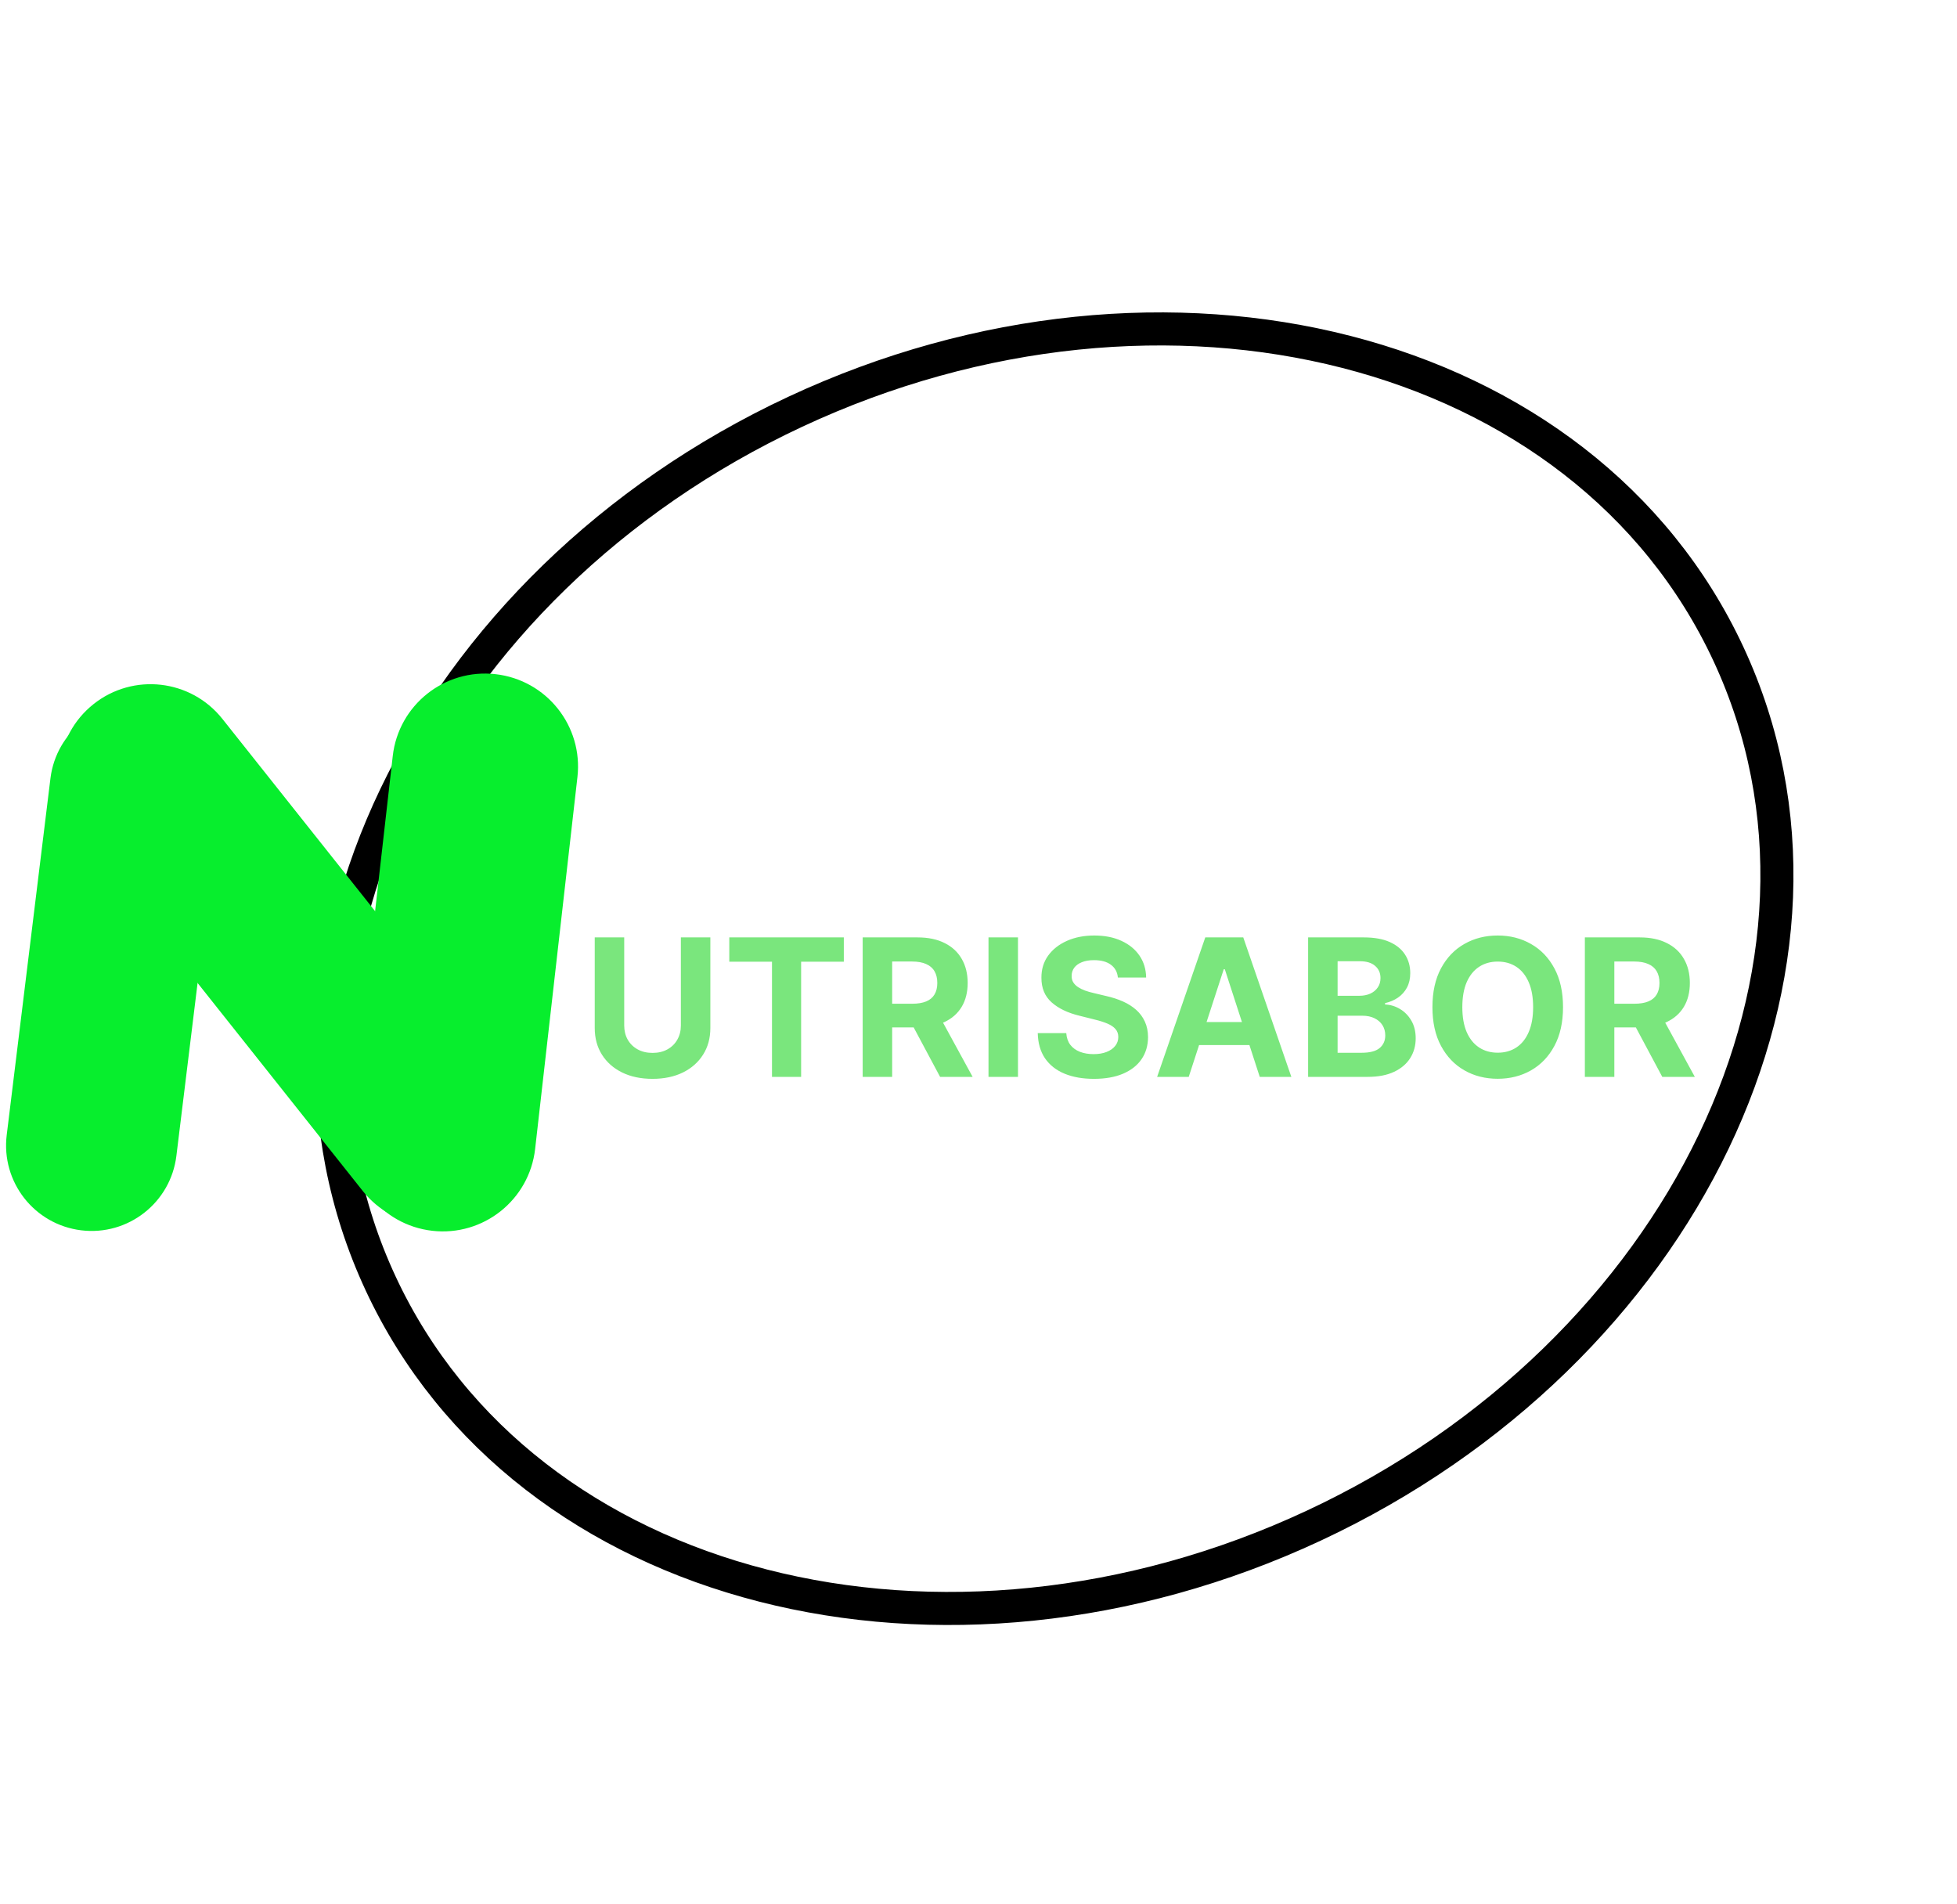 <svg width="296" height="288" viewBox="0 0 296 288" fill="none"
    xmlns="http://www.w3.org/2000/svg">
    <path d="M198.718 230.725C254.576 204.641 283.272 145.813 261.428 98.901C239.584 51.989 176.139 36.19 120.282 62.274C64.424 88.359 35.728 147.187 57.572 194.099C79.416 241.01 142.861 256.81 198.718 230.725Z" stroke="black" stroke-width="5" />
    <path d="M1.512 171.715L8.126 117.778C8.961 110.965 15.16 106.122 21.973 106.959C28.785 107.797 33.63 113.999 32.795 120.811L26.182 174.749C25.347 181.561 19.147 186.405 12.335 185.567C5.522 184.73 0.677 178.528 1.512 171.715Z" fill="#07EE2D" stroke="#07EE2D" />
    <path d="M55.267 179.813L12.299 125.717C7.699 119.927 8.66 111.497 14.444 106.889C20.229 102.281 28.647 103.24 33.246 109.031L76.214 163.127C80.813 168.917 79.853 177.347 74.069 181.955C68.284 186.563 59.866 185.604 55.267 179.813Z" fill="#07EE2D" stroke="#07EE2D" />
    <path d="M53.502 170.632L59.901 114.388C60.748 106.948 67.464 101.605 74.904 102.454C82.343 103.303 87.688 110.022 86.841 117.461L80.442 173.706C79.596 181.146 72.879 186.488 65.44 185.64C58 184.791 52.656 178.072 53.502 170.632Z" fill="#07EE2D" stroke="#07EE2D" />
    <path d="M102.983 141.768H107.442V155.465C107.442 157.003 107.074 158.348 106.34 159.502C105.612 160.655 104.593 161.555 103.281 162.2C101.97 162.839 100.442 163.158 98.698 163.158C96.948 163.158 95.417 162.839 94.105 162.2C92.794 161.555 91.775 160.655 91.047 159.502C90.319 158.348 89.955 157.003 89.955 155.465V141.768H94.414V155.084C94.414 155.887 94.59 156.601 94.94 157.226C95.297 157.851 95.798 158.342 96.443 158.699C97.088 159.056 97.84 159.234 98.698 159.234C99.564 159.234 100.315 159.056 100.954 158.699C101.599 158.342 102.097 157.851 102.447 157.226C102.804 156.601 102.983 155.887 102.983 155.084V141.768ZM110.307 145.445V141.768H127.629V145.445H121.172V162.859H116.764V145.445H110.307ZM130.482 162.859V141.768H138.803C140.395 141.768 141.755 142.053 142.881 142.623C144.014 143.186 144.875 143.986 145.466 145.022C146.063 146.052 146.362 147.264 146.362 148.658C146.362 150.058 146.059 151.263 145.455 152.272C144.851 153.275 143.976 154.044 142.829 154.579C141.69 155.115 140.31 155.383 138.689 155.383H133.118V151.799H137.968C138.82 151.799 139.527 151.682 140.09 151.449C140.653 151.215 141.072 150.865 141.346 150.398C141.628 149.931 141.769 149.351 141.769 148.658C141.769 147.957 141.628 147.367 141.346 146.886C141.072 146.406 140.649 146.042 140.08 145.795C139.517 145.541 138.806 145.414 137.948 145.414H134.941V162.859H130.482ZM141.872 153.261L147.113 162.859H142.191L137.062 153.261H141.872ZM153.972 141.768V162.859H149.513V141.768H153.972ZM169.082 147.834C169 147.003 168.646 146.358 168.021 145.898C167.397 145.438 166.549 145.208 165.478 145.208C164.75 145.208 164.136 145.311 163.634 145.517C163.133 145.716 162.749 145.994 162.481 146.351C162.22 146.708 162.09 147.113 162.09 147.566C162.076 147.944 162.155 148.273 162.327 148.555C162.505 148.836 162.749 149.08 163.058 149.286C163.367 149.485 163.724 149.66 164.129 149.811C164.534 149.955 164.966 150.079 165.426 150.182L167.321 150.635C168.241 150.841 169.086 151.116 169.855 151.459C170.624 151.802 171.289 152.224 171.852 152.726C172.415 153.227 172.851 153.817 173.16 154.497C173.476 155.177 173.637 155.956 173.644 156.835C173.637 158.125 173.308 159.244 172.656 160.192C172.01 161.132 171.077 161.864 169.855 162.385C168.639 162.9 167.174 163.158 165.457 163.158C163.755 163.158 162.272 162.897 161.008 162.375C159.752 161.853 158.77 161.081 158.063 160.058C157.363 159.028 156.995 157.755 156.961 156.237H161.276C161.324 156.944 161.527 157.535 161.884 158.009C162.248 158.475 162.732 158.829 163.336 159.069C163.947 159.303 164.637 159.42 165.406 159.42C166.161 159.42 166.817 159.31 167.373 159.09C167.936 158.87 168.372 158.565 168.681 158.173C168.99 157.782 169.144 157.332 169.144 156.824C169.144 156.351 169.003 155.952 168.722 155.63C168.447 155.307 168.042 155.032 167.507 154.806C166.978 154.579 166.329 154.373 165.56 154.188L163.264 153.611C161.485 153.179 160.081 152.502 159.052 151.582C158.022 150.663 157.51 149.423 157.517 147.865C157.51 146.588 157.85 145.472 158.537 144.518C159.23 143.564 160.181 142.819 161.389 142.283C162.598 141.748 163.971 141.48 165.509 141.48C167.074 141.48 168.44 141.748 169.607 142.283C170.781 142.819 171.695 143.564 172.347 144.518C172.999 145.472 173.335 146.578 173.356 147.834H169.082ZM179.798 162.859H175.019L182.3 141.768H188.047L195.317 162.859H190.539L185.256 146.588H185.091L179.798 162.859ZM179.499 154.569H190.786V158.05H179.499V154.569ZM197.856 162.859V141.768H206.3C207.852 141.768 209.146 141.998 210.183 142.458C211.219 142.918 211.999 143.557 212.52 144.374C213.042 145.184 213.303 146.118 213.303 147.175C213.303 147.999 213.138 148.723 212.809 149.348C212.479 149.966 212.026 150.474 211.449 150.872C210.88 151.263 210.227 151.541 209.493 151.706V151.912C210.296 151.946 211.048 152.173 211.748 152.592C212.455 153.011 213.028 153.598 213.468 154.353C213.907 155.101 214.127 155.994 214.127 157.03C214.127 158.149 213.849 159.148 213.293 160.027C212.744 160.899 211.93 161.589 210.852 162.097C209.774 162.605 208.446 162.859 206.867 162.859H197.856ZM202.315 159.214H205.95C207.193 159.214 208.099 158.977 208.669 158.503C209.239 158.022 209.524 157.384 209.524 156.587C209.524 156.004 209.383 155.489 209.101 155.043C208.82 154.596 208.418 154.246 207.896 153.992C207.382 153.738 206.767 153.611 206.053 153.611H202.315V159.214ZM202.315 150.594H205.621C206.232 150.594 206.774 150.487 207.248 150.275C207.728 150.055 208.106 149.746 208.38 149.348C208.662 148.95 208.803 148.472 208.803 147.916C208.803 147.154 208.532 146.54 207.989 146.073C207.454 145.606 206.692 145.373 205.703 145.373H202.315V150.594ZM236.41 152.314C236.41 154.614 235.974 156.57 235.102 158.184C234.237 159.797 233.056 161.029 231.559 161.881C230.07 162.725 228.394 163.147 226.534 163.147C224.66 163.147 222.977 162.722 221.488 161.87C219.998 161.019 218.82 159.787 217.955 158.173C217.09 156.56 216.658 154.607 216.658 152.314C216.658 150.014 217.09 148.057 217.955 146.444C218.82 144.83 219.998 143.601 221.488 142.757C222.977 141.906 224.66 141.48 226.534 141.48C228.394 141.48 230.07 141.906 231.559 142.757C233.056 143.601 234.237 144.83 235.102 146.444C235.974 148.057 236.41 150.014 236.41 152.314ZM231.889 152.314C231.889 150.824 231.666 149.567 231.22 148.544C230.78 147.522 230.159 146.746 229.356 146.217C228.552 145.688 227.612 145.424 226.534 145.424C225.456 145.424 224.515 145.688 223.712 146.217C222.909 146.746 222.284 147.522 221.838 148.544C221.398 149.567 221.179 150.824 221.179 152.314C221.179 153.803 221.398 155.06 221.838 156.083C222.284 157.106 222.909 157.882 223.712 158.41C224.515 158.939 225.456 159.203 226.534 159.203C227.612 159.203 228.552 158.939 229.356 158.41C230.159 157.882 230.78 157.106 231.22 156.083C231.666 155.06 231.889 153.803 231.889 152.314ZM239.713 162.859V141.768H248.034C249.627 141.768 250.986 142.053 252.112 142.623C253.245 143.186 254.107 143.986 254.697 145.022C255.294 146.052 255.593 147.264 255.593 148.658C255.593 150.058 255.291 151.263 254.687 152.272C254.083 153.275 253.207 154.044 252.061 154.579C250.921 155.115 249.541 155.383 247.921 155.383H242.349V151.799H247.2C248.051 151.799 248.758 151.682 249.321 151.449C249.884 151.215 250.303 150.865 250.578 150.398C250.859 149.931 251 149.351 251 148.658C251 147.957 250.859 147.367 250.578 146.886C250.303 146.406 249.881 146.042 249.311 145.795C248.748 145.541 248.038 145.414 247.179 145.414H244.172V162.859H239.713ZM251.103 153.261L256.345 162.859H251.422L246.294 153.261H251.103Z" fill="#7AE67D" />
</svg>

